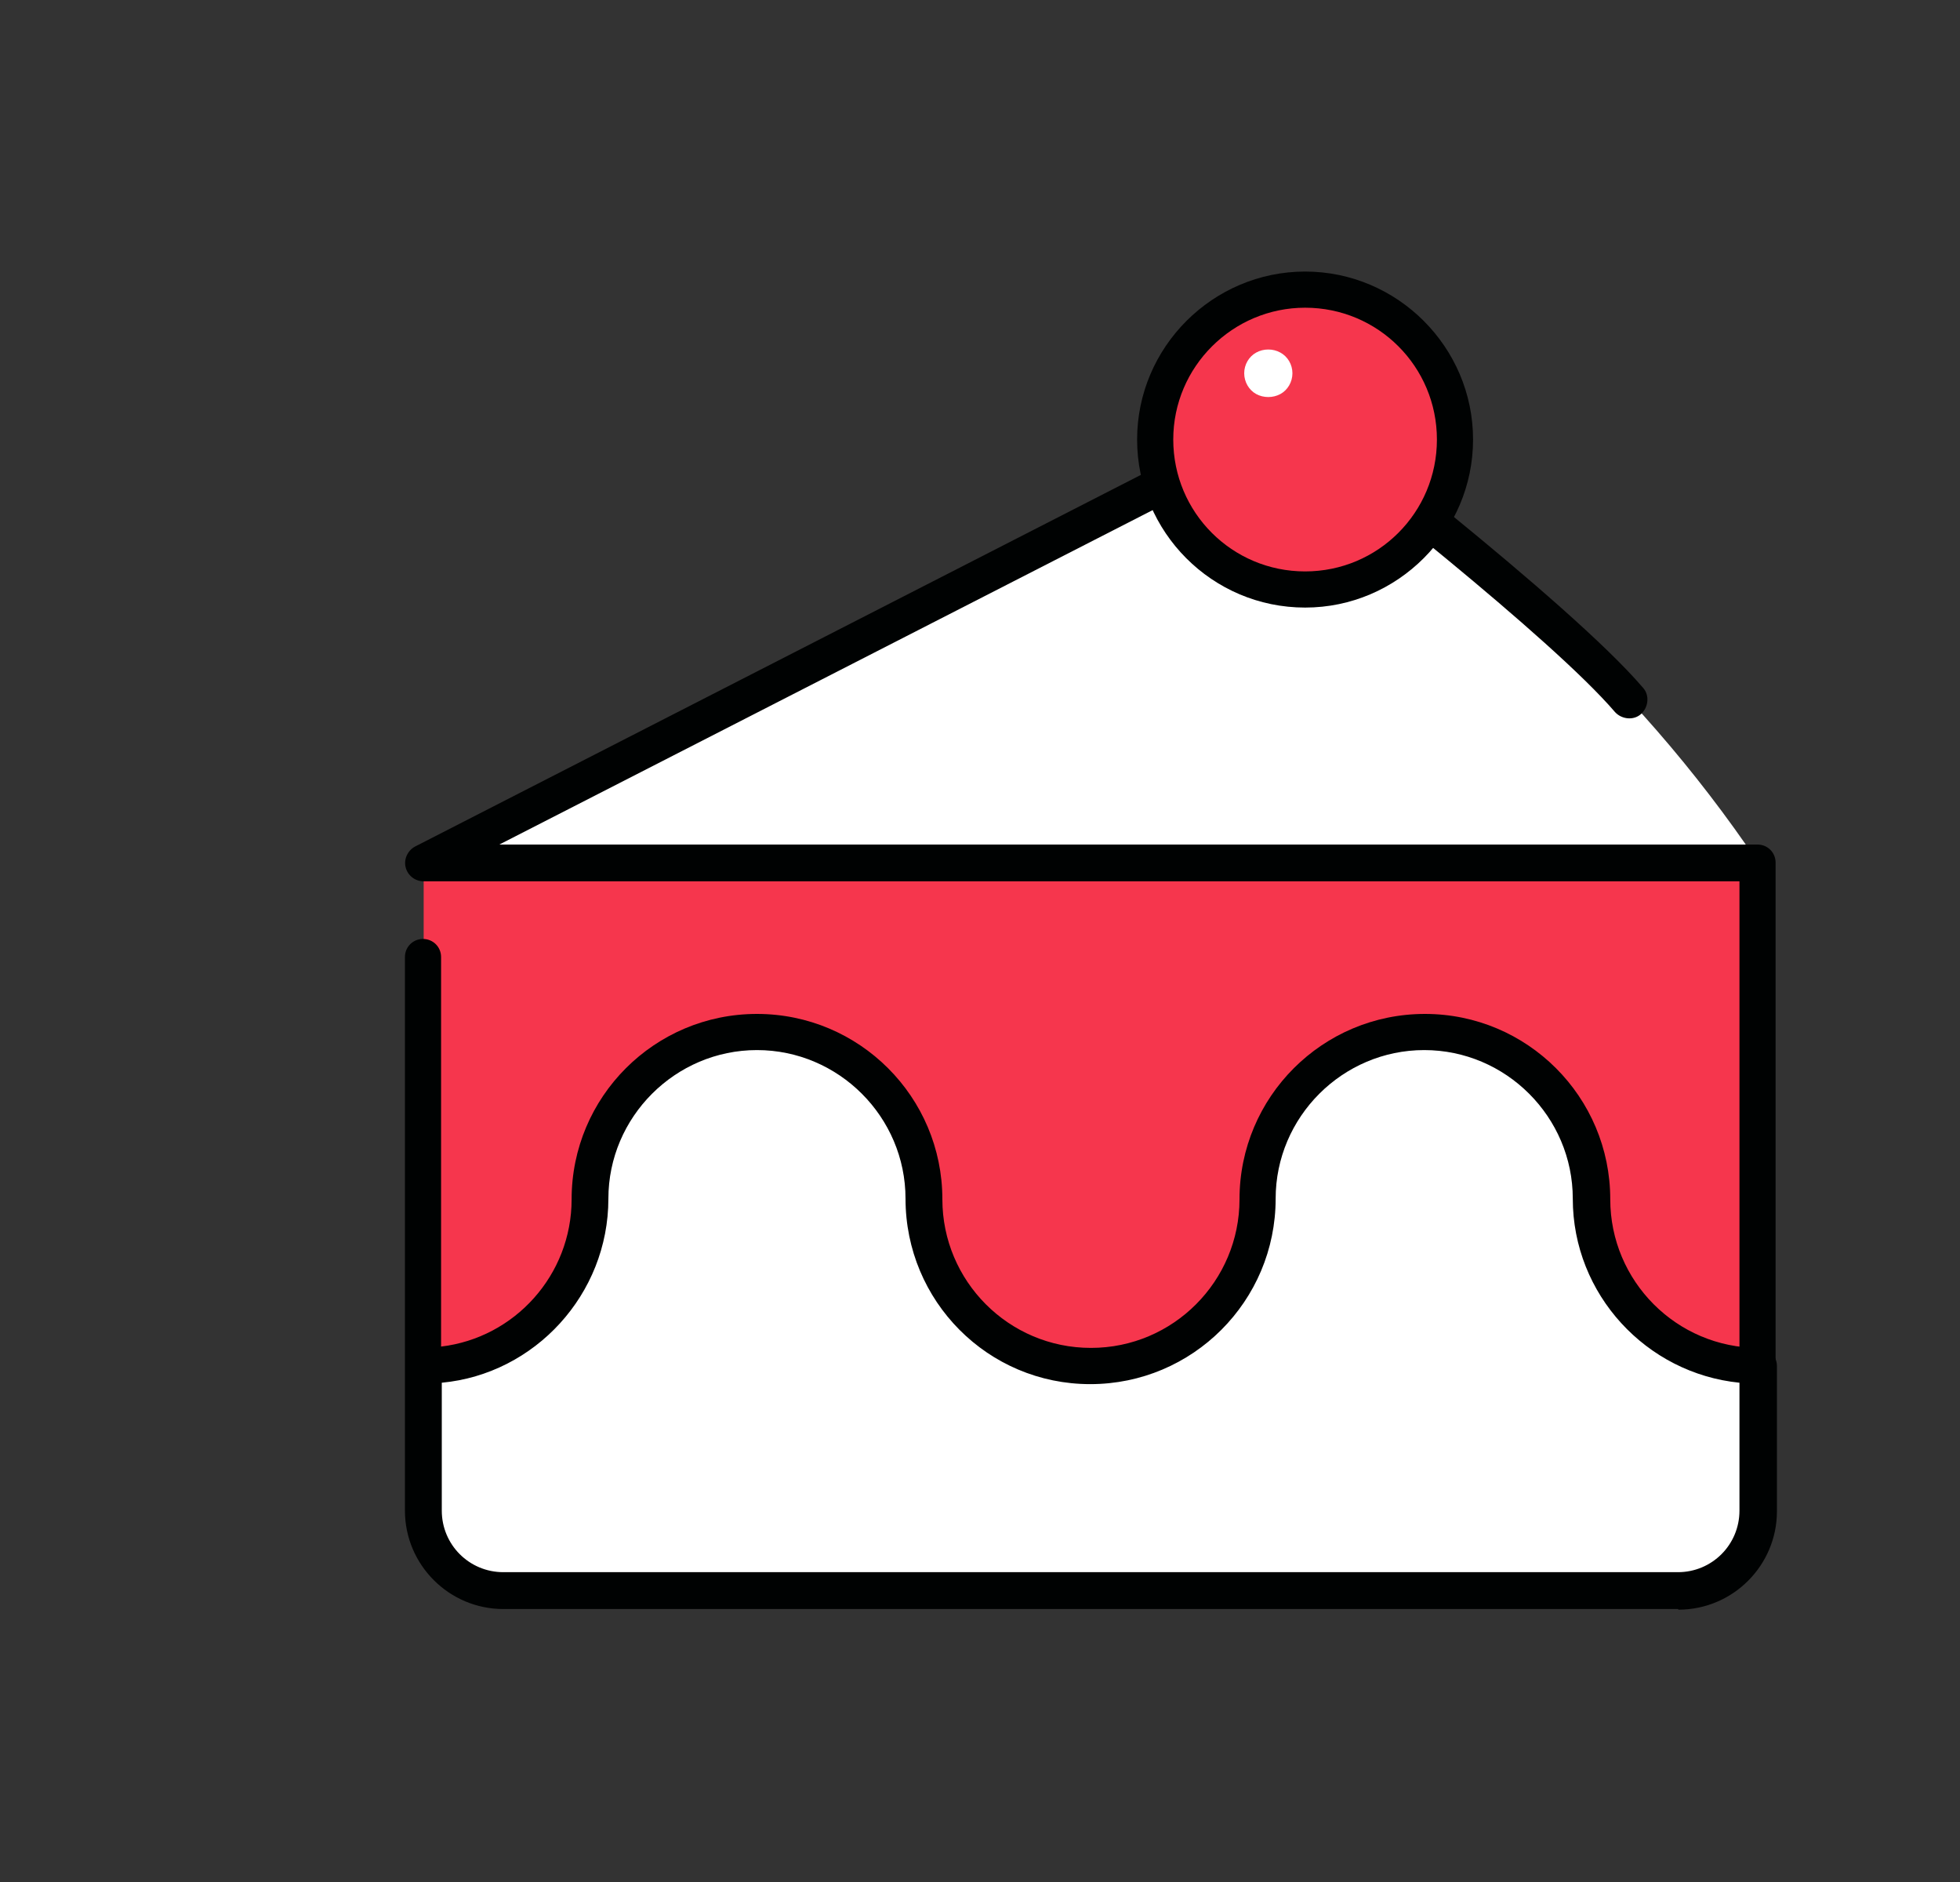 <svg width="25" height="24" viewBox="0 0 25 24" fill="none" xmlns="http://www.w3.org/2000/svg">
<rect x="0" y="0" width="25" height="24" fill="#333333" stroke="none"/>
<path d="M21.419 20.288H6.411C5.856 20.288 5.404 19.836 5.404 19.281V11.009H22.418V19.281C22.418 19.836 21.965 20.288 21.41 20.288H21.419Z" fill="#F6364D"/>
<path d="M5.404 17.412V19.264C5.404 19.827 5.856 20.28 6.42 20.28H21.402C21.965 20.28 22.418 19.827 22.418 19.264V17.412C21.239 17.412 20.292 16.464 20.292 15.286C20.292 14.108 19.336 13.16 18.166 13.16C16.997 13.16 16.041 14.108 16.041 15.286C16.041 16.464 15.085 17.412 13.915 17.412C12.745 17.412 11.789 16.464 11.789 15.286C11.789 14.108 10.842 13.16 9.664 13.16C8.486 13.16 7.538 14.108 7.538 15.286C7.538 16.464 6.582 17.412 5.413 17.412" fill="white"/>
<path d="M16.143 5.392L5.404 11.001H22.426C20.838 8.644 18.678 6.698 16.143 5.383V5.392Z" fill="white"/>
<path d="M22.418 17.651C22.289 17.651 22.187 17.548 22.187 17.42V11.239H5.404C5.293 11.239 5.199 11.163 5.174 11.06C5.148 10.958 5.199 10.847 5.293 10.796L16.433 5.093C16.51 5.05 16.613 5.059 16.681 5.119C16.817 5.221 20.019 7.671 20.958 8.772C21.043 8.866 21.026 9.02 20.932 9.105C20.838 9.191 20.684 9.174 20.599 9.08C19.788 8.132 17.108 6.041 16.51 5.58L6.369 10.77H22.418C22.546 10.77 22.648 10.872 22.648 11.001V17.412C22.648 17.54 22.546 17.642 22.418 17.642V17.651Z" fill="#000202"/>
<path d="M21.402 20.519H6.42C5.728 20.519 5.165 19.955 5.165 19.264V12.204C5.165 12.076 5.267 11.974 5.395 11.974C5.524 11.974 5.626 12.076 5.626 12.204V17.172C6.565 17.061 7.291 16.259 7.291 15.294C7.291 13.988 8.349 12.93 9.655 12.93C10.961 12.93 12.02 13.988 12.02 15.294C12.02 16.336 12.865 17.189 13.915 17.189C14.965 17.189 15.81 16.336 15.81 15.294C15.81 13.988 16.869 12.93 18.175 12.93C19.481 12.93 20.539 13.988 20.539 15.294C20.539 16.336 21.384 17.189 22.434 17.189C22.563 17.189 22.665 17.292 22.665 17.42V19.272C22.665 19.964 22.102 20.527 21.41 20.527L21.402 20.519ZM5.635 17.633V19.264C5.635 19.699 5.985 20.049 6.42 20.049H21.402C21.837 20.049 22.187 19.699 22.187 19.264V17.633C21 17.514 20.061 16.507 20.061 15.286C20.061 14.244 19.208 13.391 18.166 13.391C17.125 13.391 16.271 14.244 16.271 15.286C16.271 16.592 15.213 17.651 13.906 17.651C12.6 17.651 11.55 16.592 11.55 15.286C11.55 14.244 10.697 13.391 9.655 13.391C8.614 13.391 7.76 14.244 7.76 15.286C7.76 16.507 6.821 17.522 5.635 17.633Z" fill="#000202"/>
<path d="M14.735 5.605C14.735 6.664 15.588 7.518 16.647 7.518C17.705 7.518 18.559 6.664 18.559 5.605C18.559 4.547 17.705 3.693 16.647 3.693C15.588 3.693 14.735 4.547 14.735 5.605Z" fill="#F6364D"/>
<path d="M16.647 7.748C15.46 7.748 14.504 6.783 14.504 5.605C14.504 4.427 15.469 3.463 16.647 3.463C17.825 3.463 18.789 4.427 18.789 5.605C18.789 6.783 17.825 7.748 16.647 7.748ZM16.647 3.924C15.725 3.924 14.965 4.675 14.965 5.605C14.965 6.536 15.716 7.287 16.647 7.287C17.577 7.287 18.328 6.536 18.328 5.605C18.328 4.675 17.577 3.924 16.647 3.924Z" fill="#000202"/>
<path d="M15.87 4.76C15.87 4.871 15.93 4.974 16.023 5.025C16.117 5.076 16.237 5.076 16.331 5.025C16.425 4.974 16.485 4.871 16.485 4.76C16.485 4.649 16.425 4.547 16.331 4.496C16.237 4.444 16.117 4.444 16.023 4.496C15.93 4.547 15.87 4.649 15.87 4.76Z" fill="white"/>
</svg>
